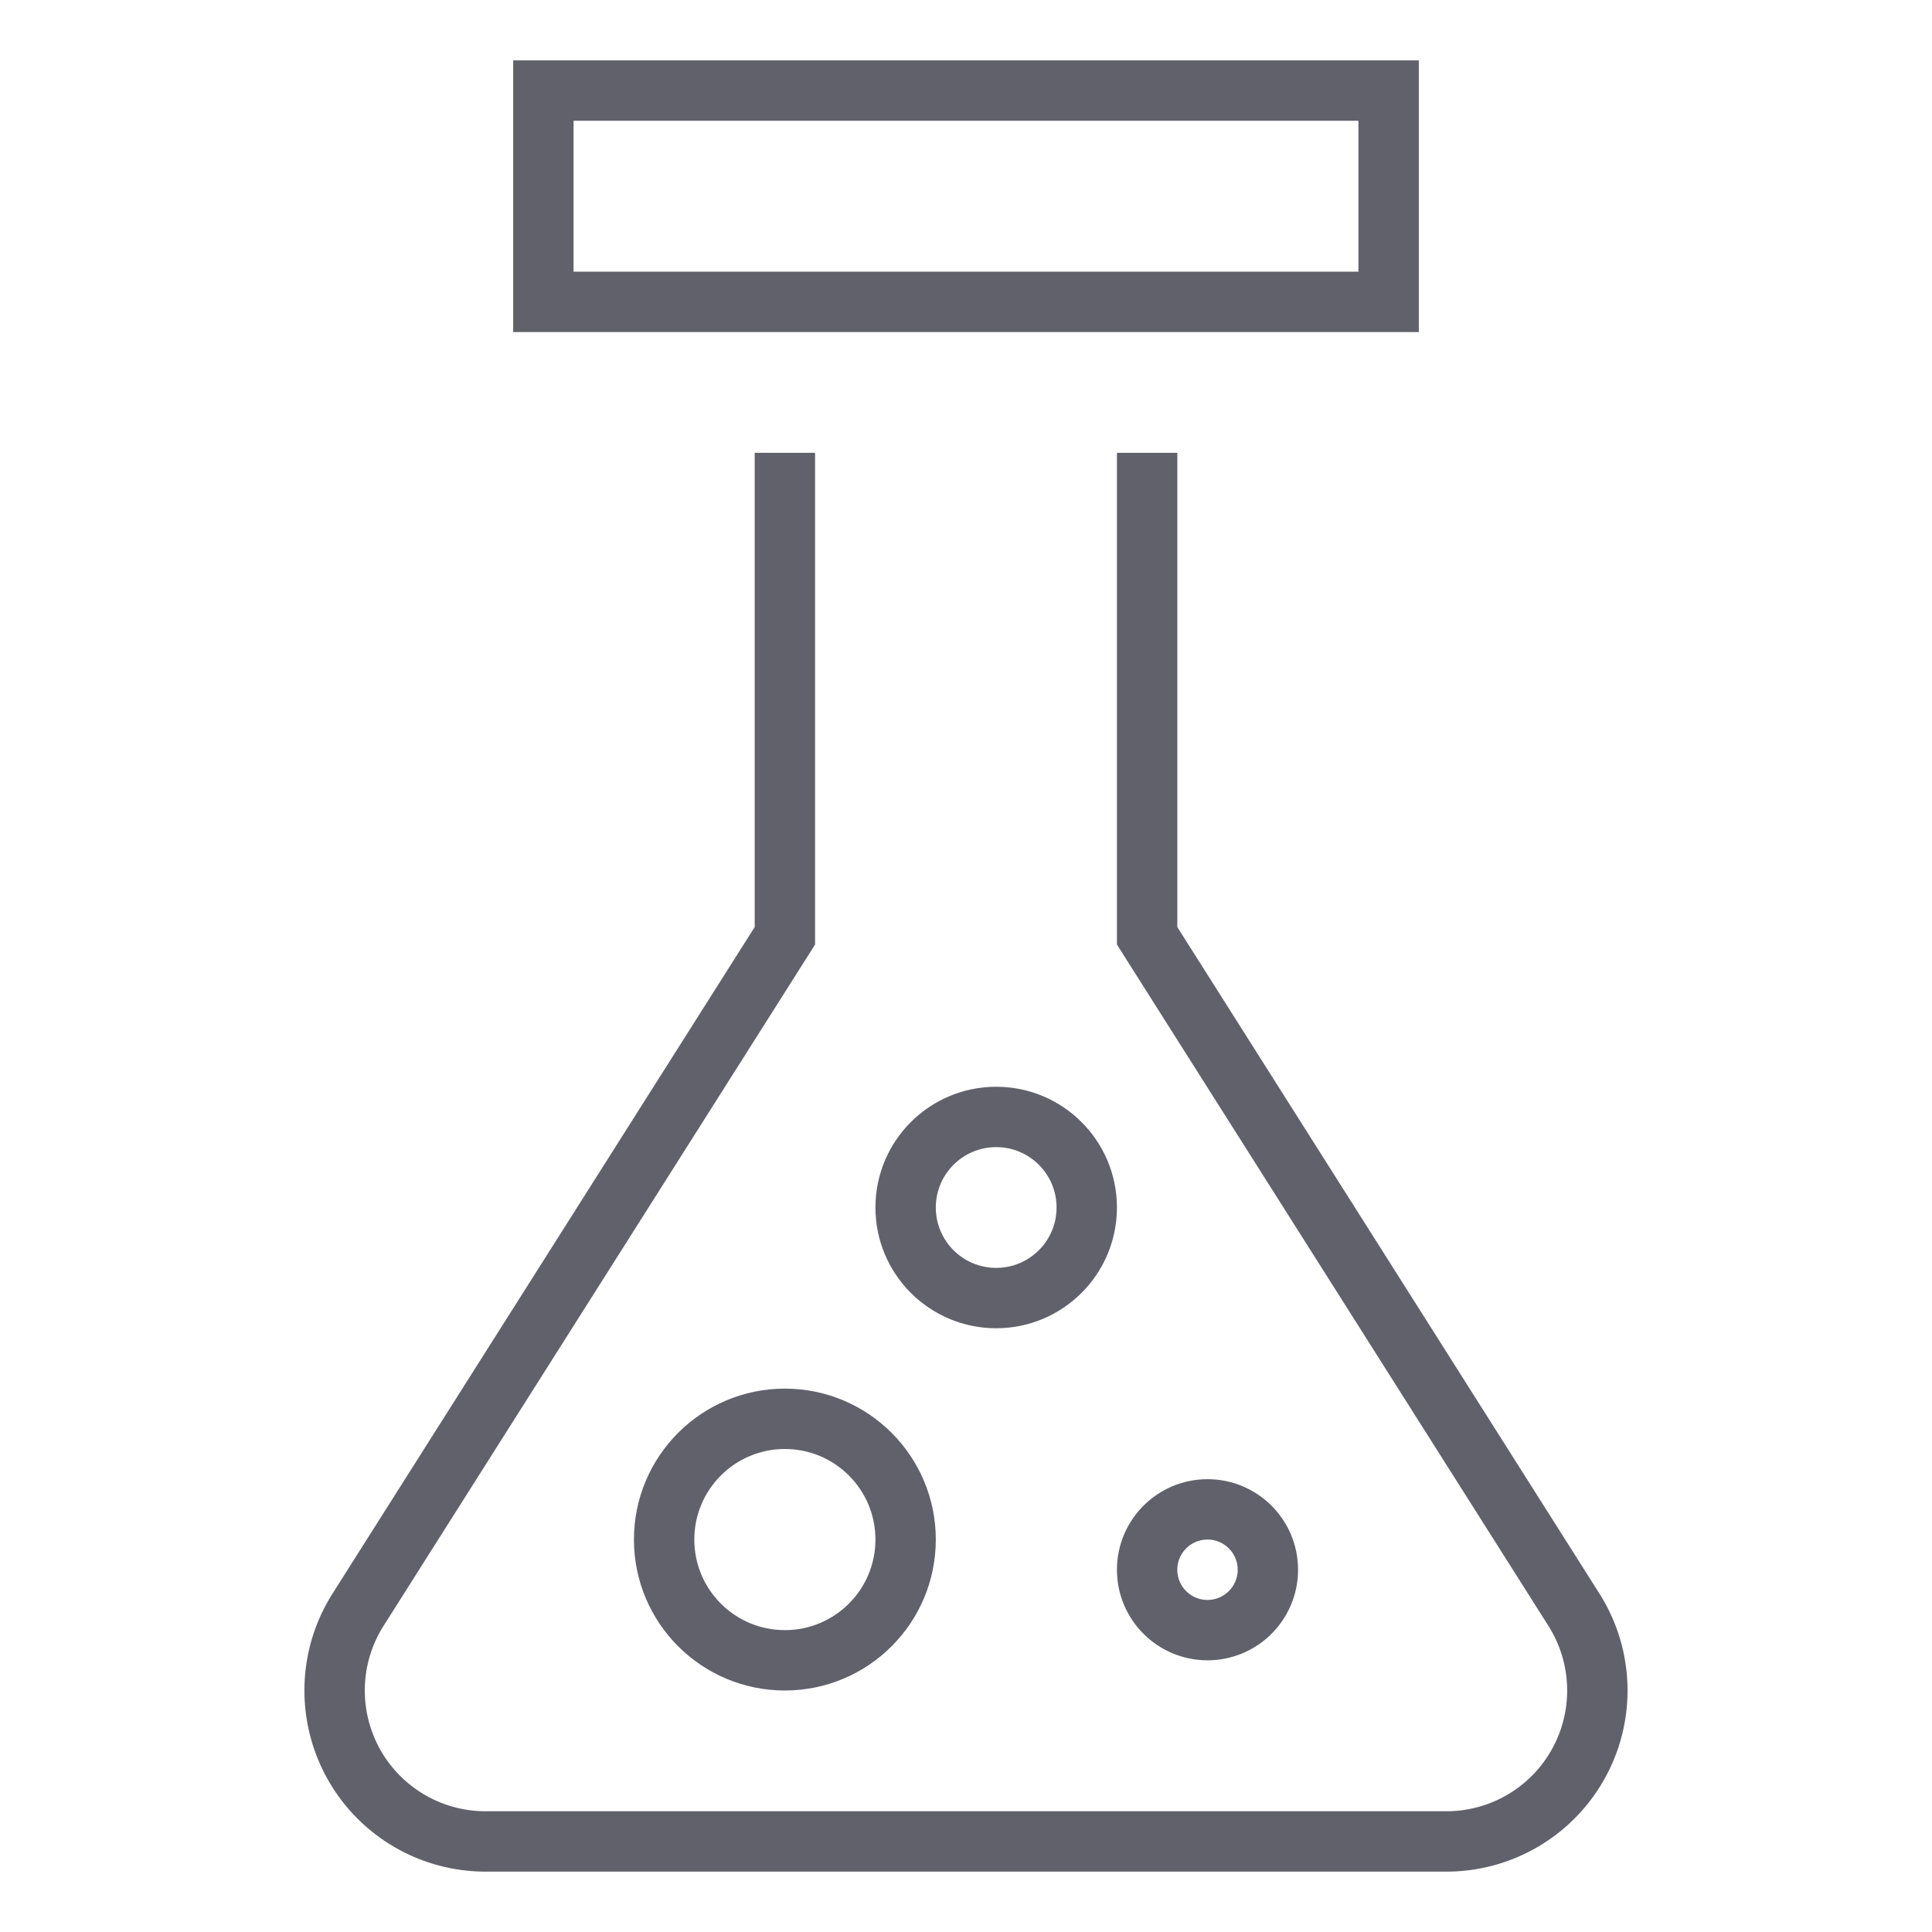 <svg xmlns="http://www.w3.org/2000/svg" height="64" width="64" viewBox="0 0 64 64"><path d="M26,15V31L11.86,53.325A5,5,0,0,0,16.084,61h31.83a5,5,0,0,0,4.224-7.676L38,31V15" fill="none" stroke="#61616b" stroke-width="2"></path><rect data-color="color-2" x="18" y="3" width="28" height="7" fill="none" stroke="#61616b" stroke-width="2"></rect><circle cx="26" cy="51" r="4" fill="none" stroke="#61616b" stroke-width="2"></circle><circle cx="33" cy="40" r="3" fill="none" stroke="#61616b" stroke-width="2"></circle><circle cx="40" cy="52" r="2" fill="none" stroke="#61616b" stroke-width="2"></circle></svg>